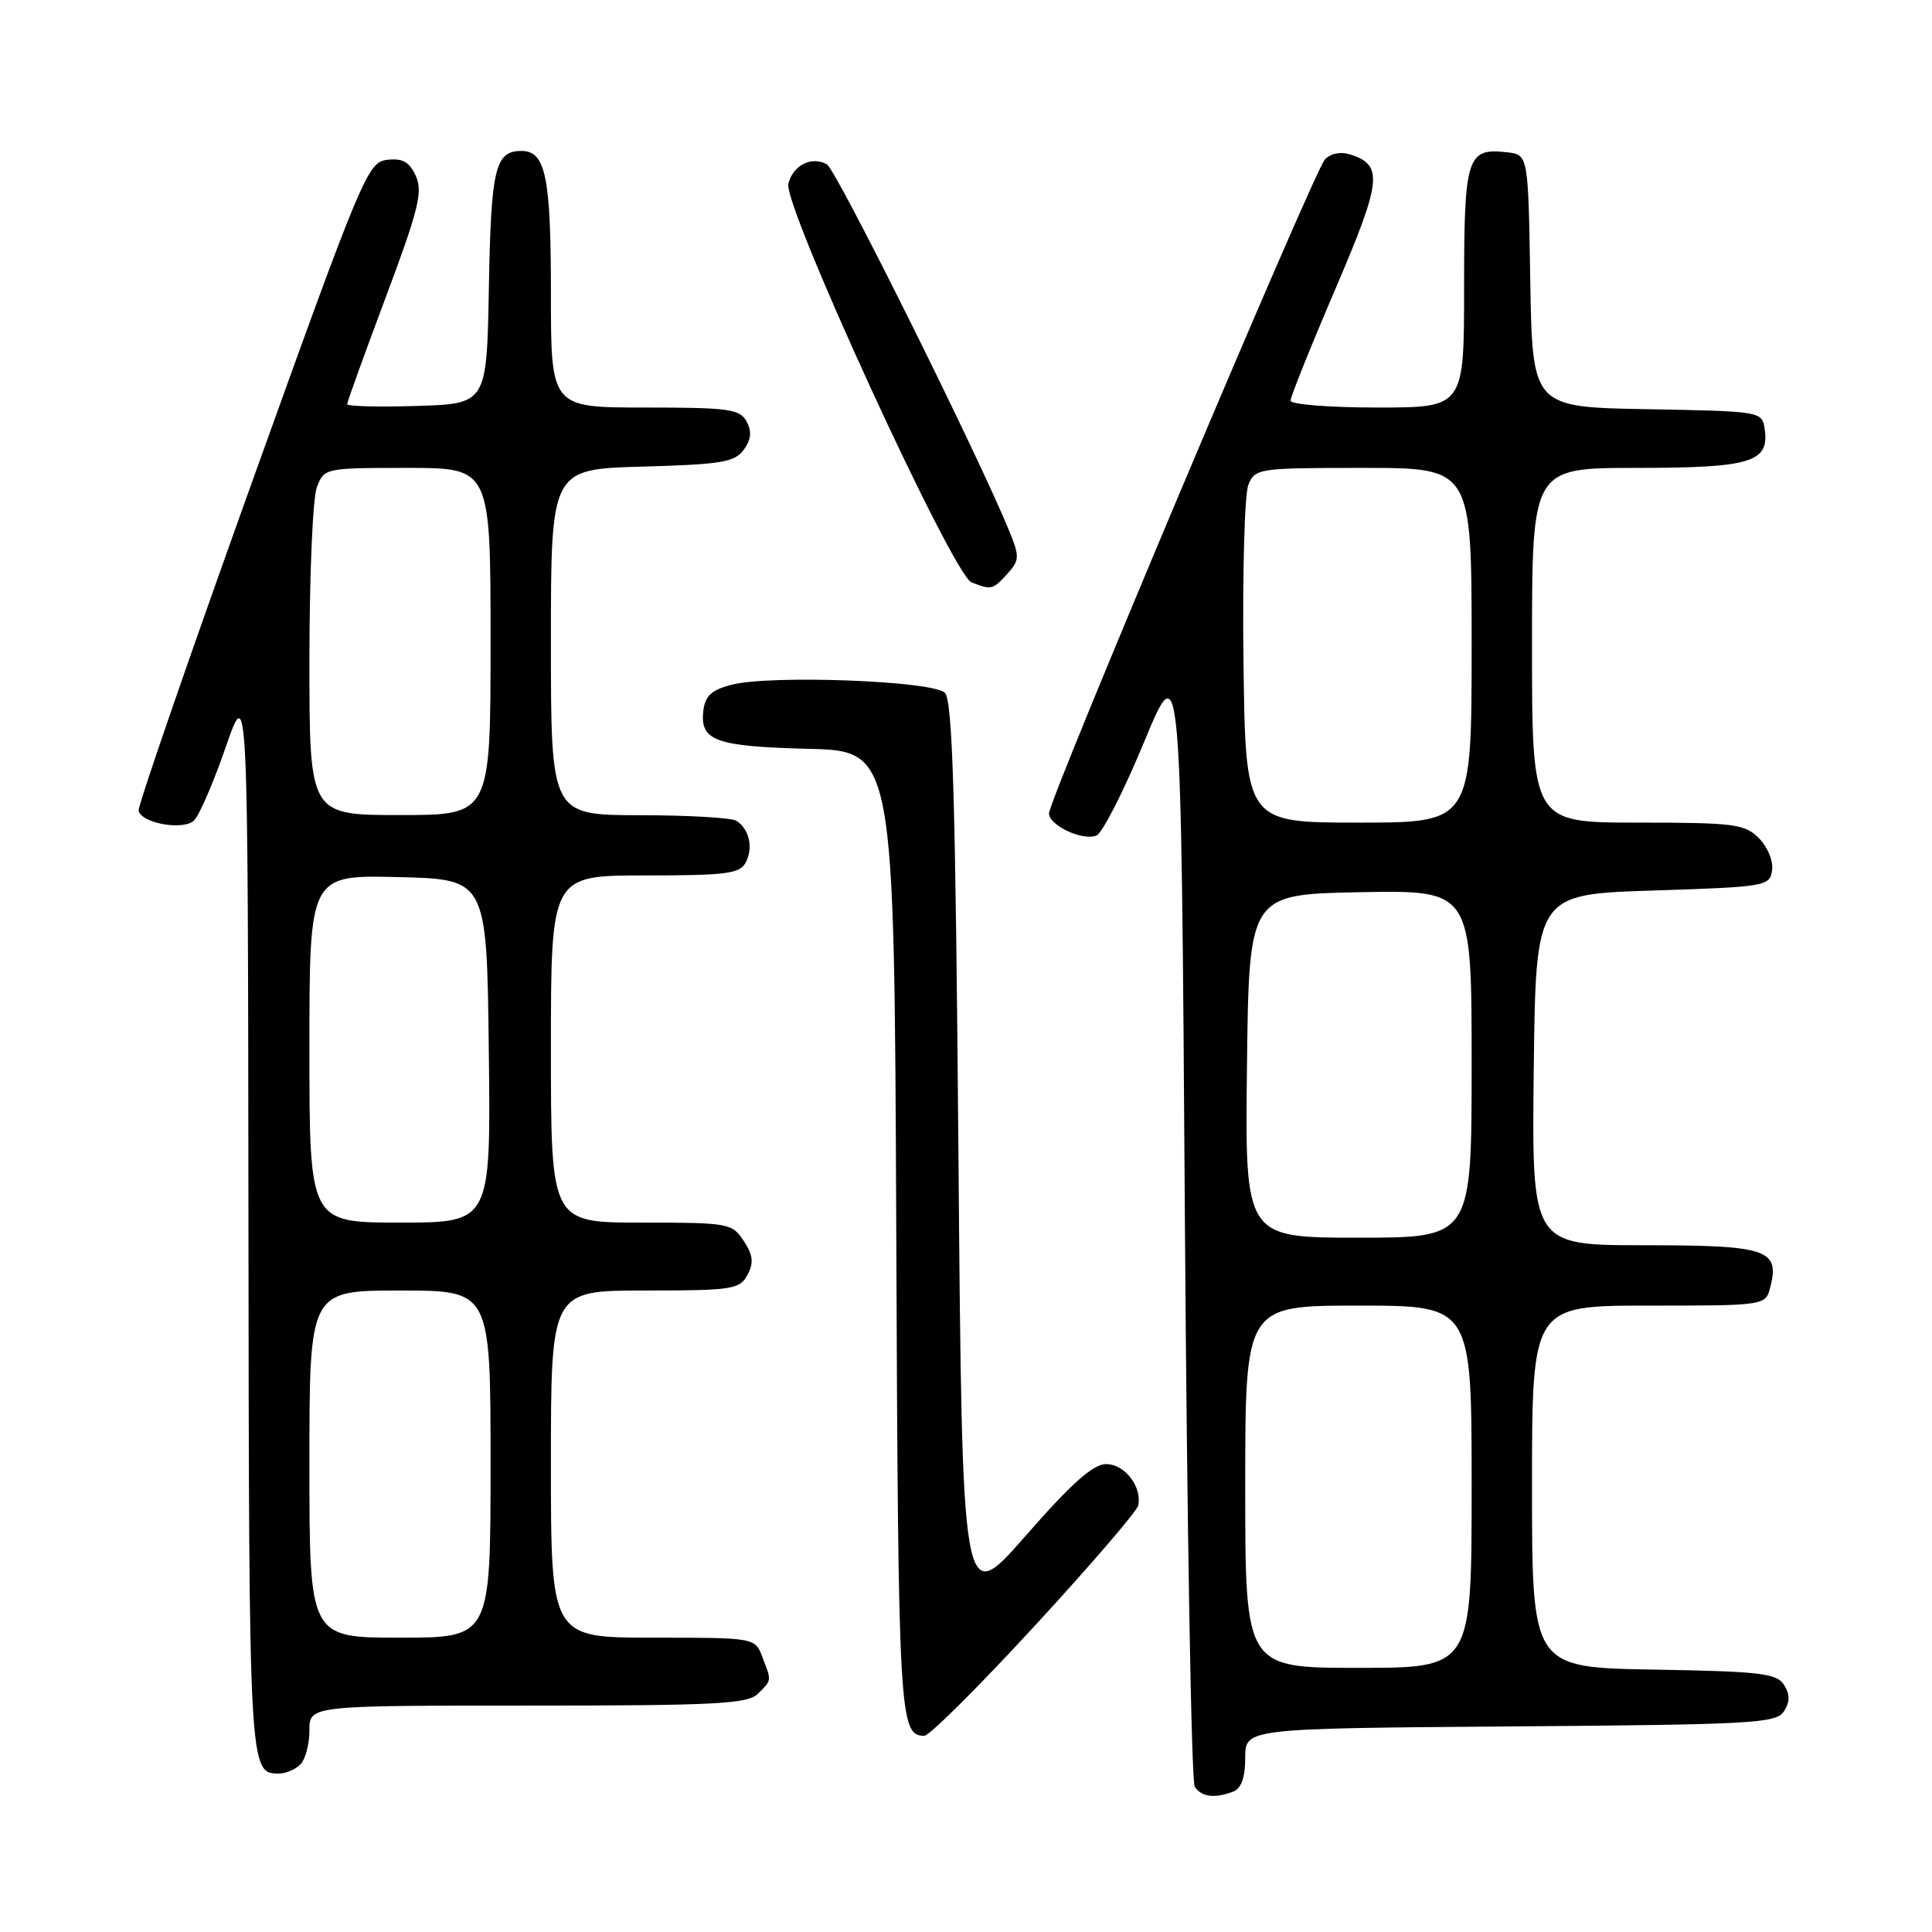 <?xml version="1.0" encoding="UTF-8" standalone="no"?>
<!DOCTYPE svg PUBLIC "-//W3C//DTD SVG 1.1//EN" "http://www.w3.org/Graphics/SVG/1.1/DTD/svg11.dtd" >
<svg xmlns="http://www.w3.org/2000/svg" xmlns:xlink="http://www.w3.org/1999/xlink" version="1.1" viewBox="0 0 256 256">
 <g >
 <path fill="currentColor"
d=" M 163.42 237.39 C 164.48 236.98 165.00 235.52 165.00 232.91 C 165.00 229.03 165.00 229.03 200.14 228.76 C 232.35 228.52 235.37 228.35 236.39 226.75 C 237.19 225.47 237.19 224.53 236.39 223.25 C 235.42 221.72 233.25 221.47 219.14 221.23 C 203.00 220.95 203.00 220.95 203.00 196.98 C 203.00 173.00 203.00 173.00 218.48 173.00 C 233.96 173.00 233.96 173.00 234.59 170.49 C 235.83 165.56 234.13 165.00 217.86 165.00 C 202.96 165.00 202.96 165.00 203.23 141.75 C 203.50 118.50 203.50 118.50 219.00 118.00 C 234.01 117.52 234.51 117.43 234.81 115.31 C 234.99 114.09 234.21 112.21 233.06 111.06 C 231.18 109.18 229.81 109.00 217.00 109.00 C 203.00 109.00 203.00 109.00 203.00 85.50 C 203.00 62.00 203.00 62.00 216.81 62.00 C 231.94 62.00 234.45 61.25 233.84 56.94 C 233.50 54.50 233.50 54.50 218.27 54.22 C 203.05 53.95 203.05 53.95 202.77 37.22 C 202.50 20.50 202.50 20.50 199.69 20.18 C 194.37 19.57 194.00 20.75 194.00 38.12 C 194.00 54.00 194.00 54.00 182.50 54.00 C 176.18 54.00 171.00 53.59 171.00 53.09 C 171.00 52.59 173.66 45.96 176.91 38.37 C 183.11 23.90 183.33 21.87 178.89 20.46 C 177.61 20.06 176.29 20.33 175.54 21.15 C 174.08 22.75 138.99 105.92 139.00 107.77 C 139.00 109.37 143.40 111.44 145.28 110.72 C 146.05 110.43 148.89 104.86 151.59 98.34 C 156.50 86.50 156.50 86.50 157.00 161.00 C 157.28 201.98 157.86 236.06 158.31 236.75 C 159.19 238.11 160.96 238.34 163.42 237.39 Z  M 39.80 233.80 C 40.46 233.14 41.00 231.12 41.00 229.30 C 41.00 226.00 41.00 226.00 69.93 226.00 C 94.89 226.00 99.07 225.78 100.43 224.43 C 102.28 222.57 102.26 222.80 101.02 219.57 C 100.05 217.00 100.05 217.00 86.52 217.00 C 73.00 217.00 73.00 217.00 73.00 194.00 C 73.00 171.00 73.00 171.00 85.46 171.00 C 97.04 171.00 98.01 170.85 99.04 168.93 C 99.90 167.33 99.79 166.33 98.55 164.43 C 97.01 162.08 96.56 162.00 84.98 162.00 C 73.00 162.00 73.00 162.00 73.00 139.00 C 73.00 116.00 73.00 116.00 85.46 116.00 C 96.33 116.00 98.05 115.77 98.83 114.25 C 99.83 112.31 99.29 109.89 97.60 108.77 C 97.00 108.36 91.21 108.02 84.75 108.02 C 73.00 108.00 73.00 108.00 73.00 85.08 C 73.00 62.17 73.00 62.17 85.08 61.83 C 95.54 61.54 97.35 61.25 98.54 59.61 C 99.53 58.26 99.64 57.19 98.93 55.86 C 98.04 54.20 96.60 54.00 85.46 54.00 C 73.00 54.00 73.00 54.00 73.00 38.93 C 73.00 23.40 72.30 20.00 69.09 20.00 C 65.61 20.00 65.06 22.31 64.78 38.07 C 64.50 53.50 64.50 53.50 55.25 53.79 C 50.16 53.95 46.00 53.84 46.00 53.55 C 46.00 53.27 48.30 46.90 51.11 39.40 C 55.46 27.80 56.05 25.41 55.10 23.32 C 54.25 21.45 53.35 20.94 51.30 21.18 C 48.72 21.49 48.04 23.10 33.35 64.00 C 24.96 87.38 18.21 106.93 18.36 107.45 C 18.84 109.13 24.36 110.07 25.73 108.70 C 26.42 108.00 28.31 103.63 29.92 98.97 C 32.85 90.50 32.85 90.50 32.92 161.55 C 33.00 235.16 32.99 235.00 37.00 235.00 C 37.88 235.00 39.14 234.46 39.80 233.80 Z  M 137.10 215.44 C 144.47 207.44 150.64 200.26 150.81 199.50 C 151.37 197.03 149.03 194.00 146.57 194.00 C 144.84 194.00 141.98 196.55 135.86 203.55 C 127.50 213.09 127.50 213.09 127.00 153.09 C 126.61 105.80 126.23 92.82 125.20 91.80 C 123.62 90.21 102.11 89.40 96.95 90.73 C 94.30 91.41 93.43 92.20 93.20 94.14 C 92.72 98.16 94.76 98.91 107.06 99.22 C 118.50 99.50 118.50 99.50 118.76 163.41 C 119.02 227.59 119.15 230.00 122.48 230.00 C 123.15 230.00 129.73 223.45 137.10 215.44 Z  M 133.47 76.04 C 135.11 74.22 135.13 73.79 133.70 70.29 C 129.58 60.21 110.81 22.47 109.57 21.78 C 107.54 20.64 105.06 21.89 104.46 24.36 C 103.76 27.24 126.25 76.18 128.72 77.16 C 131.37 78.20 131.54 78.16 133.47 76.04 Z  M 165.00 197.00 C 165.00 173.00 165.00 173.00 180.00 173.00 C 195.00 173.00 195.00 173.00 195.00 197.00 C 195.00 221.00 195.00 221.00 180.00 221.00 C 165.00 221.00 165.00 221.00 165.00 197.00 Z  M 165.23 141.25 C 165.50 118.50 165.50 118.50 180.25 118.22 C 195.00 117.95 195.00 117.95 195.00 140.97 C 195.00 164.00 195.00 164.00 179.98 164.00 C 164.96 164.00 164.96 164.00 165.23 141.25 Z  M 164.77 87.75 C 164.62 76.06 164.91 65.49 165.41 64.25 C 166.30 62.06 166.73 62.00 180.66 62.00 C 195.00 62.00 195.00 62.00 195.00 85.50 C 195.00 109.00 195.00 109.00 180.02 109.00 C 165.04 109.00 165.04 109.00 164.77 87.75 Z  M 41.00 194.00 C 41.00 171.00 41.00 171.00 53.00 171.00 C 65.00 171.00 65.00 171.00 65.00 194.00 C 65.00 217.00 65.00 217.00 53.00 217.00 C 41.00 217.00 41.00 217.00 41.00 194.00 Z  M 41.00 138.97 C 41.00 115.94 41.00 115.94 52.75 116.22 C 64.50 116.50 64.50 116.50 64.77 139.25 C 65.04 162.00 65.04 162.00 53.02 162.00 C 41.00 162.00 41.00 162.00 41.00 138.97 Z  M 41.00 87.57 C 41.00 76.33 41.44 65.98 41.98 64.57 C 42.94 62.03 43.06 62.00 53.98 62.00 C 65.00 62.00 65.00 62.00 65.00 85.00 C 65.00 108.00 65.00 108.00 53.00 108.00 C 41.00 108.00 41.00 108.00 41.00 87.57 Z "/>
</g>
</svg>